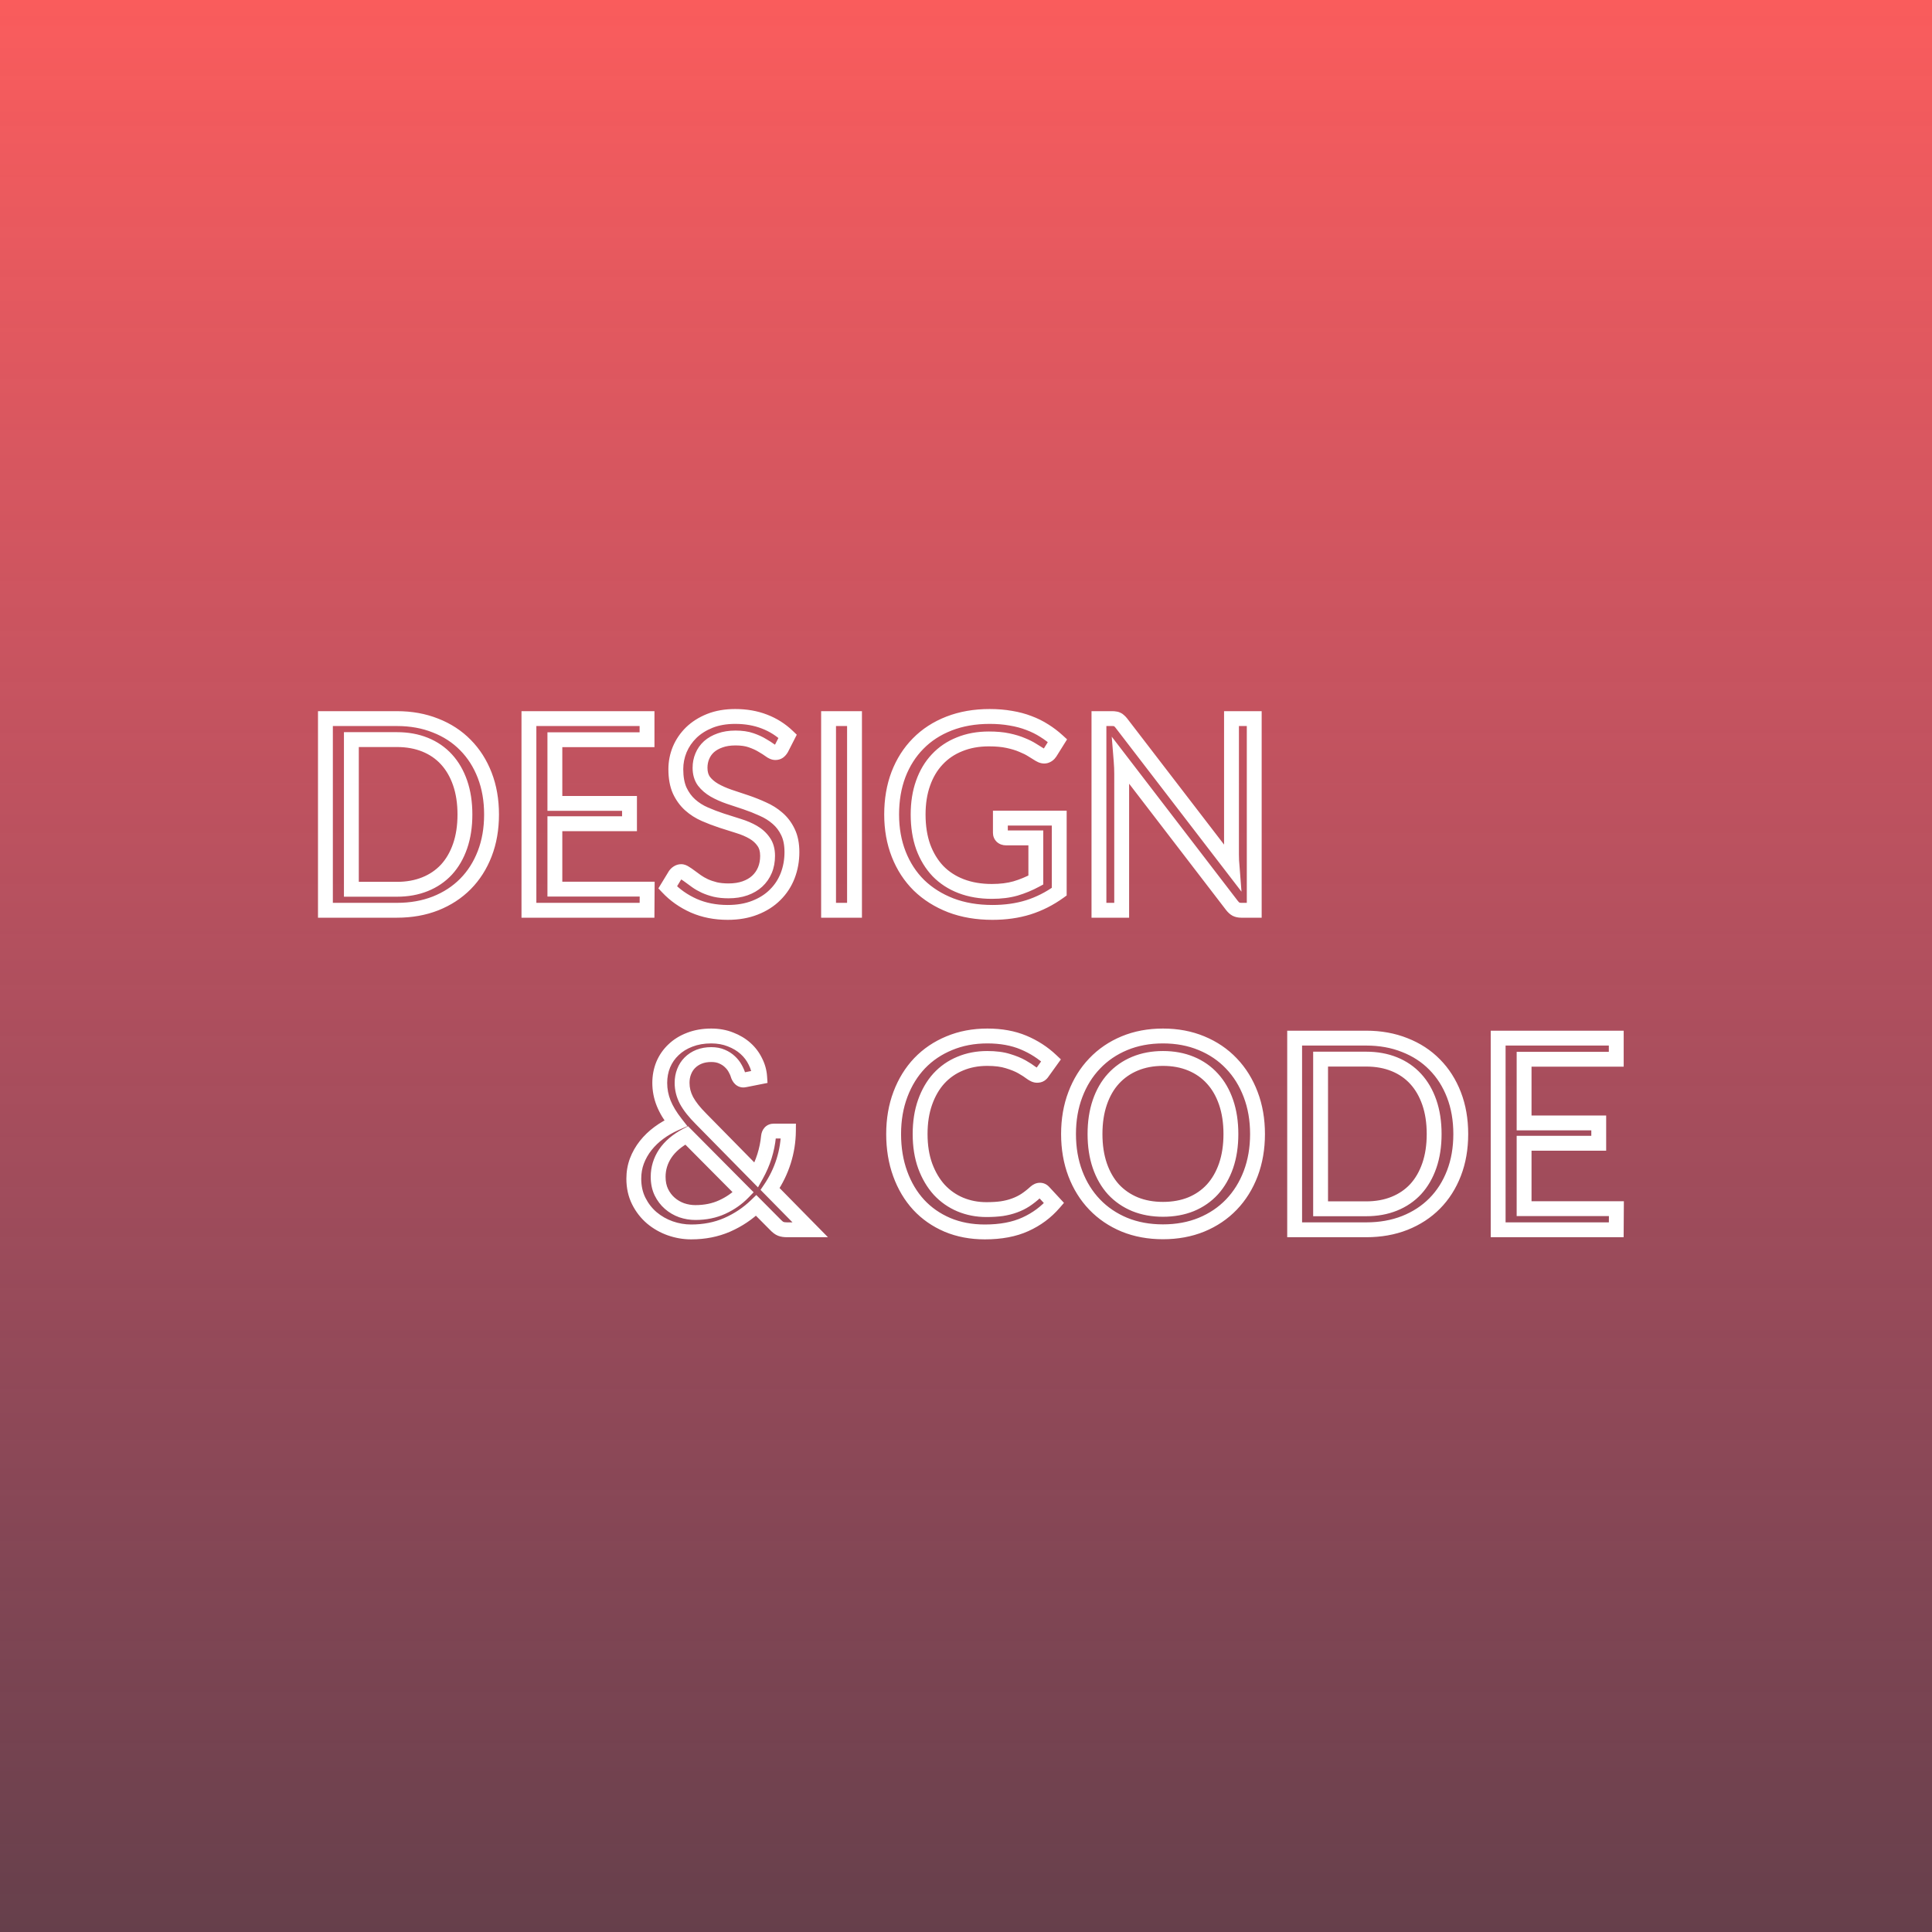 <svg width="520" height="520" viewBox="0 0 520 520" fill="none" xmlns="http://www.w3.org/2000/svg">
<rect x="0" y="0" width="520" height="520" fill="#333333" stroke="none"/>
<rect width="520" height="520" fill="url(#paint0_linear)"/>
<path d="M125.28 237.908L123.858 236.501L123.858 236.501L125.28 237.908ZM117.216 243.164L117.946 245.026L117.954 245.023L117.216 243.164ZM87.588 245H85.588V247H87.588V245ZM87.588 193.412V191.412H85.588V193.412H87.588ZM117.216 195.284L116.473 197.141L116.482 197.144L116.49 197.148L117.216 195.284ZM125.28 200.54L123.851 201.939L123.858 201.947L125.28 200.54ZM130.464 208.676L132.33 207.955L132.33 207.955L130.464 208.676ZM114.408 200.432L113.658 202.286L113.658 202.286L114.408 200.432ZM94.572 199.064V197.064H92.572V199.064H94.572ZM94.572 239.348H92.572V241.348H94.572V239.348ZM114.408 237.98L113.658 236.126L113.658 236.126L114.408 237.98ZM120.168 234.056L121.633 235.418L121.642 235.407L120.168 234.056ZM123.84 227.72L125.73 228.374L125.73 228.374L123.84 227.72ZM130.3 219.224C130.3 222.875 129.722 226.143 128.598 229.051L132.33 230.493C133.654 227.065 134.3 223.301 134.3 219.224H130.3ZM128.598 229.051C127.467 231.981 125.883 234.454 123.858 236.501L126.702 239.315C129.141 236.85 131.013 233.899 132.33 230.493L128.598 229.051ZM123.858 236.501C121.833 238.548 119.383 240.152 116.478 241.305L117.954 245.023C121.337 243.68 124.263 241.78 126.702 239.315L123.858 236.501ZM116.486 241.302C113.627 242.424 110.423 243 106.848 243V247C110.857 247 114.565 246.352 117.946 245.026L116.486 241.302ZM106.848 243H87.588V247H106.848V243ZM89.588 245V193.412H85.588V245H89.588ZM87.588 195.412H106.848V191.412H87.588V195.412ZM106.848 195.412C110.418 195.412 113.618 195.999 116.473 197.141L117.959 193.427C114.574 192.073 110.862 191.412 106.848 191.412V195.412ZM116.49 197.148C119.385 198.275 121.829 199.874 123.851 201.939L126.709 199.141C124.267 196.646 121.335 194.741 117.942 193.42L116.49 197.148ZM123.858 201.947C125.883 203.994 127.467 206.467 128.598 209.397L132.33 207.955C131.013 204.549 129.141 201.598 126.702 199.133L123.858 201.947ZM128.598 209.397C129.722 212.305 130.3 215.573 130.3 219.224H134.3C134.3 215.147 133.654 211.383 132.33 207.955L128.598 209.397ZM127.136 219.224C127.136 215.876 126.68 212.817 125.73 210.074L121.95 211.382C122.728 213.631 123.136 216.236 123.136 219.224H127.136ZM125.73 210.074C124.788 207.352 123.433 204.994 121.642 203.041L118.694 205.743C120.071 207.246 121.164 209.112 121.95 211.382L125.73 210.074ZM121.642 203.041C119.849 201.085 117.679 199.597 115.158 198.578L113.658 202.286C115.649 203.091 117.319 204.243 118.694 205.743L121.642 203.041ZM115.158 198.578C112.632 197.557 109.852 197.064 106.848 197.064V201.064C109.412 201.064 111.672 201.483 113.658 202.286L115.158 198.578ZM106.848 197.064H94.572V201.064H106.848V197.064ZM92.572 199.064V239.348H96.572V199.064H92.572ZM94.572 241.348H106.848V237.348H94.572V241.348ZM106.848 241.348C109.852 241.348 112.632 240.855 115.158 239.834L113.658 236.126C111.672 236.929 109.412 237.348 106.848 237.348V241.348ZM115.158 239.834C117.672 238.818 119.84 237.346 121.633 235.418L118.703 232.694C117.328 234.174 115.656 235.318 113.658 236.126L115.158 239.834ZM121.642 235.407C123.433 233.454 124.788 231.096 125.73 228.374L121.95 227.066C121.164 229.336 120.071 231.202 118.694 232.705L121.642 235.407ZM125.73 228.374C126.68 225.631 127.136 222.572 127.136 219.224H123.136C123.136 222.212 122.728 224.817 121.95 227.066L125.73 228.374ZM174.185 239.312L176.185 239.325L176.198 237.312H174.185V239.312ZM174.149 245V247H176.137L176.149 245.013L174.149 245ZM142.361 245H140.361V247H142.361V245ZM142.361 193.412V191.412H140.361V193.412H142.361ZM174.149 193.412H176.149V191.412H174.149V193.412ZM174.149 199.1V201.1H176.149V199.1H174.149ZM149.345 199.1V197.1H147.345V199.1H149.345ZM149.345 216.236H147.345V218.236H149.345V216.236ZM169.433 216.236H171.433V214.236H169.433V216.236ZM169.433 221.708V223.708H171.433V221.708H169.433ZM149.345 221.708V219.708H147.345V221.708H149.345ZM149.345 239.312H147.345V241.312H149.345V239.312ZM172.185 239.299L172.149 244.987L176.149 245.013L176.185 239.325L172.185 239.299ZM174.149 243H142.361V247H174.149V243ZM144.361 245V193.412H140.361V245H144.361ZM142.361 195.412H174.149V191.412H142.361V195.412ZM172.149 193.412V199.1H176.149V193.412H172.149ZM174.149 197.1H149.345V201.1H174.149V197.1ZM147.345 199.1V216.236H151.345V199.1H147.345ZM149.345 218.236H169.433V214.236H149.345V218.236ZM167.433 216.236V221.708H171.433V216.236H167.433ZM169.433 219.708H149.345V223.708H169.433V219.708ZM147.345 221.708V239.312H151.345V221.708H147.345ZM149.345 241.312H174.185V237.312H149.345V241.312ZM210.304 201.476L212.019 202.505L212.054 202.447L212.085 202.386L210.304 201.476ZM209.584 202.304L210.731 203.942L210.746 203.932L210.76 203.921L209.584 202.304ZM207.244 201.944L208.433 200.336L208.433 200.336L207.244 201.944ZM205.156 200.612L204.105 202.314L204.134 202.332L204.164 202.348L205.156 200.612ZM202.168 199.244L201.5 201.129L201.513 201.134L202.168 199.244ZM193.816 199.28L194.472 201.17L194.483 201.166L194.494 201.162L193.816 199.28ZM190.828 200.972L189.505 199.472L189.494 199.482L189.483 199.492L190.828 200.972ZM189.028 203.528L190.869 204.31L190.872 204.302L190.876 204.294L189.028 203.528ZM189.46 210.26L187.841 211.434L187.858 211.457L187.875 211.479L189.46 210.26ZM192.268 212.672L191.26 214.4L191.268 214.404L191.276 214.408L192.268 212.672ZM196.228 214.436L195.577 216.327L195.596 216.333L195.614 216.339L196.228 214.436ZM200.764 215.948L200.114 217.839L200.123 217.842L200.764 215.948ZM205.3 217.748L204.466 219.566L204.484 219.574L204.502 219.582L205.3 217.748ZM209.26 220.232L207.943 221.737L207.951 221.744L207.959 221.751L209.26 220.232ZM212.068 223.94L210.262 224.799L210.268 224.811L210.273 224.823L212.068 223.94ZM211.996 235.712L213.859 236.439L213.862 236.431L211.996 235.712ZM208.612 240.86L207.209 239.434L207.204 239.44L207.198 239.446L208.612 240.86ZM203.176 244.316L202.451 242.452L202.444 242.455L203.176 244.316ZM186.724 243.776L185.907 245.602L185.914 245.605L185.921 245.608L186.724 243.776ZM179.704 238.844L177.996 237.804L177.203 239.106L178.248 240.215L179.704 238.844ZM181.72 235.532L180.103 234.356L180.054 234.422L180.012 234.492L181.72 235.532ZM182.404 234.884L183.478 236.571L183.496 236.56L183.514 236.548L182.404 234.884ZM184.384 234.992L183.251 236.64L183.309 236.68L183.37 236.716L184.384 234.992ZM185.752 235.928L184.54 237.519L184.54 237.519L185.752 235.928ZM187.48 237.188L186.329 238.824L186.329 238.824L187.48 237.188ZM189.676 238.448L188.825 240.258L188.835 240.262L188.845 240.267L189.676 238.448ZM192.52 239.42L192.035 241.36L192.056 241.366L192.077 241.37L192.52 239.42ZM200.512 239.096L201.176 240.983L201.176 240.983L200.512 239.096ZM203.788 237.188L205.141 238.661L205.143 238.659L203.788 237.188ZM205.516 226.532L203.87 227.668L203.886 227.691L203.902 227.713L205.516 226.532ZM198.784 222.32L198.17 224.223L198.184 224.228L198.198 224.232L198.784 222.32ZM194.248 220.88L193.625 222.78L193.638 222.785L193.652 222.789L194.248 220.88ZM185.752 216.632L187.087 215.142L187.087 215.142L185.752 216.632ZM182.944 212.78L181.118 213.595L181.125 213.612L181.133 213.629L182.944 212.78ZM182.944 201.728L181.102 200.95L181.097 200.961L181.093 200.972L182.944 201.728ZM186.04 197.192L184.651 195.753L184.645 195.759L184.639 195.765L186.04 197.192ZM191.044 194.024L190.305 192.165L190.297 192.169L191.044 194.024ZM205.732 194.204L205.009 196.069L205.015 196.071L205.732 194.204ZM211.996 198.164L213.777 199.074L214.453 197.75L213.381 196.721L211.996 198.164ZM208.589 200.447C208.473 200.64 208.402 200.691 208.408 200.687L210.76 203.921C211.294 203.533 211.703 203.032 212.019 202.505L208.589 200.447ZM208.437 200.666C208.514 200.612 208.586 200.582 208.64 200.567C208.69 200.553 208.709 200.556 208.684 200.556V204.556C209.359 204.556 210.085 204.395 210.731 203.942L208.437 200.666ZM208.684 200.556C208.813 200.556 208.859 200.587 208.8 200.562C208.742 200.537 208.62 200.474 208.433 200.336L206.055 203.552C206.739 204.058 207.643 204.556 208.684 204.556V200.556ZM208.433 200.336C207.798 199.867 207.031 199.38 206.148 198.876L204.164 202.348C204.961 202.804 205.586 203.205 206.055 203.552L208.433 200.336ZM206.207 198.91C205.236 198.311 204.099 197.797 202.824 197.354L201.513 201.134C202.589 201.507 203.444 201.905 204.105 202.314L206.207 198.91ZM202.836 197.359C201.408 196.853 199.764 196.632 197.956 196.632V200.632C199.46 200.632 200.624 200.819 201.5 201.129L202.836 197.359ZM197.956 196.632C196.215 196.632 194.598 196.873 193.139 197.398L194.494 201.162C195.434 200.823 196.577 200.632 197.956 200.632V196.632ZM193.161 197.39C191.774 197.872 190.542 198.557 189.505 199.472L192.151 202.472C192.746 201.947 193.506 201.504 194.472 201.17L193.161 197.39ZM189.483 199.492C188.474 200.409 187.702 201.505 187.181 202.762L190.876 204.294C191.17 203.583 191.598 202.975 192.173 202.452L189.483 199.492ZM187.187 202.746C186.666 203.973 186.416 205.285 186.416 206.66H190.416C190.416 205.779 190.574 205.003 190.869 204.31L187.187 202.746ZM186.416 206.66C186.416 208.429 186.848 210.065 187.841 211.434L191.079 209.086C190.68 208.535 190.416 207.771 190.416 206.66H186.416ZM187.875 211.479C188.772 212.645 189.914 213.614 191.26 214.4L193.276 210.944C192.319 210.386 191.588 209.747 191.045 209.041L187.875 211.479ZM191.276 214.408C192.575 215.151 194.011 215.788 195.577 216.327L196.879 212.545C195.517 212.076 194.314 211.537 193.26 210.936L191.276 214.408ZM195.614 216.339C197.09 216.815 198.59 217.315 200.114 217.839L201.414 214.057C199.867 213.525 198.343 213.017 196.842 212.533L195.614 216.339ZM200.123 217.842C201.619 218.349 203.066 218.923 204.466 219.566L206.134 215.93C204.606 215.229 203.03 214.603 201.405 214.054L200.123 217.842ZM204.502 219.582C205.812 220.152 206.955 220.873 207.943 221.737L210.577 218.727C209.261 217.575 207.764 216.64 206.099 215.914L204.502 219.582ZM207.959 221.751C208.912 222.568 209.68 223.576 210.262 224.799L213.874 223.081C213.064 221.376 211.96 219.912 210.562 218.713L207.959 221.751ZM210.273 224.823C210.823 225.941 211.148 227.419 211.148 229.34H215.148C215.148 226.989 214.753 224.867 213.863 223.057L210.273 224.823ZM211.148 229.34C211.148 231.364 210.805 233.243 210.13 234.993L213.862 236.431C214.724 234.197 215.148 231.828 215.148 229.34H211.148ZM210.133 234.985C209.466 236.693 208.494 238.171 207.209 239.434L210.015 242.286C211.706 240.621 212.99 238.667 213.859 236.439L210.133 234.985ZM207.198 239.446C205.952 240.692 204.384 241.7 202.451 242.452L203.901 246.18C206.289 245.252 208.344 243.956 210.026 242.274L207.198 239.446ZM202.444 242.455C200.581 243.187 198.401 243.576 195.868 243.576V247.576C198.808 247.576 201.499 247.125 203.908 246.177L202.444 242.455ZM195.868 243.576C192.75 243.576 189.98 243.02 187.527 241.944L185.921 245.608C188.94 246.932 192.266 247.576 195.868 247.576V243.576ZM187.541 241.95C185.032 240.828 182.913 239.334 181.16 237.473L178.248 240.215C180.383 242.482 182.944 244.276 185.907 245.602L187.541 241.95ZM181.413 239.884L183.429 236.572L180.012 234.492L177.996 237.804L181.413 239.884ZM183.338 236.708C183.388 236.638 183.435 236.599 183.478 236.571L181.33 233.197C180.846 233.505 180.436 233.898 180.103 234.356L183.338 236.708ZM183.514 236.548C183.506 236.553 183.482 236.567 183.442 236.58C183.402 236.592 183.366 236.596 183.34 236.596V232.596C182.597 232.596 181.901 232.816 181.295 233.22L183.514 236.548ZM183.34 236.596C183.212 236.596 183.136 236.569 183.126 236.565C183.121 236.563 183.129 236.566 183.151 236.578C183.173 236.59 183.207 236.61 183.251 236.64L185.517 233.344C184.955 232.957 184.211 232.596 183.34 232.596V236.596ZM183.37 236.716C183.691 236.905 184.08 237.168 184.54 237.519L186.964 234.337C186.417 233.92 185.893 233.559 185.398 233.268L183.37 236.716ZM184.54 237.519C185.068 237.921 185.665 238.356 186.329 238.824L188.631 235.552C187.999 235.108 187.444 234.703 186.964 234.337L184.54 237.519ZM186.329 238.824C187.084 239.355 187.918 239.831 188.825 240.258L190.528 236.638C189.802 236.297 189.173 235.933 188.631 235.552L186.329 238.824ZM188.845 240.267C189.814 240.71 190.881 241.072 192.035 241.36L193.005 237.48C192.048 237.24 191.218 236.954 190.508 236.629L188.845 240.267ZM192.077 241.37C193.306 241.65 194.646 241.78 196.084 241.78V237.78C194.882 237.78 193.846 237.67 192.963 237.47L192.077 241.37ZM196.084 241.78C197.921 241.78 199.628 241.527 201.176 240.983L199.848 237.209C198.804 237.577 197.559 237.78 196.084 237.78V241.78ZM201.176 240.983C202.692 240.449 204.028 239.684 205.141 238.661L202.435 235.715C201.772 236.324 200.924 236.831 199.848 237.209L201.176 240.983ZM205.143 238.659C206.269 237.622 207.132 236.386 207.722 234.969L204.03 233.431C203.66 234.318 203.131 235.074 202.433 235.717L205.143 238.659ZM207.722 234.969C208.317 233.543 208.596 231.993 208.596 230.348H204.596C204.596 231.535 204.396 232.553 204.03 233.431L207.722 234.969ZM208.596 230.348C208.596 228.483 208.163 226.763 207.13 225.351L203.902 227.713C204.309 228.269 204.596 229.093 204.596 230.348H208.596ZM207.162 225.396C206.285 224.125 205.135 223.091 203.752 222.284L201.736 225.74C202.658 226.277 203.355 226.923 203.87 227.668L207.162 225.396ZM203.752 222.284C202.447 221.523 200.982 220.902 199.37 220.408L198.198 224.232C199.563 224.65 200.737 225.157 201.736 225.74L203.752 222.284ZM199.398 220.417C197.904 219.935 196.386 219.453 194.845 218.971L193.652 222.789C195.182 223.267 196.688 223.745 198.17 224.223L199.398 220.417ZM194.872 218.98C193.395 218.495 191.942 217.941 190.511 217.318L188.914 220.986C190.459 221.659 192.029 222.257 193.625 222.78L194.872 218.98ZM190.511 217.318C189.209 216.751 188.072 216.025 187.087 215.142L184.418 218.122C185.736 219.303 187.239 220.257 188.914 220.986L190.511 217.318ZM187.087 215.142C186.154 214.306 185.372 213.247 184.755 211.931L181.133 213.629C181.956 215.385 183.047 216.894 184.418 218.122L187.087 215.142ZM184.771 211.965C184.22 210.732 183.9 209.108 183.9 207.02H179.9C179.9 209.492 180.276 211.708 181.118 213.595L184.771 211.965ZM183.9 207.02C183.9 205.458 184.197 203.95 184.796 202.484L181.093 200.972C180.299 202.914 179.9 204.934 179.9 207.02H183.9ZM184.786 202.506C185.402 201.05 186.282 199.757 187.442 198.619L184.639 195.765C183.11 197.267 181.926 198.998 181.102 200.95L184.786 202.506ZM187.429 198.631C188.591 197.51 190.034 196.586 191.791 195.879L190.297 192.169C188.118 193.046 186.225 194.234 184.651 195.753L187.429 198.631ZM191.783 195.882C193.498 195.2 195.52 194.836 197.884 194.836V190.836C195.112 190.836 192.574 191.263 190.305 192.166L191.783 195.882ZM197.884 194.836C200.551 194.836 202.918 195.258 205.009 196.069L206.455 192.339C203.842 191.326 200.977 190.836 197.884 190.836V194.836ZM205.015 196.071C207.148 196.89 209.007 198.067 210.611 199.607L213.381 196.721C211.385 194.805 209.069 193.342 206.449 192.337L205.015 196.071ZM210.215 197.254L208.523 200.566L212.085 202.386L213.777 199.074L210.215 197.254ZM229.994 245V247H231.994V245H229.994ZM223.01 245H221.01V247H223.01V245ZM223.01 193.412V191.412H221.01V193.412H223.01ZM229.994 193.412H231.994V191.412H229.994V193.412ZM229.994 243H223.01V247H229.994V243ZM225.01 245V193.412H221.01V245H225.01ZM223.01 195.412H229.994V191.412H223.01V195.412ZM227.994 193.412V245H231.994V193.412H227.994ZM285.094 220.196H287.094V218.196H285.094V220.196ZM285.094 239.996L286.265 241.617L287.094 241.019V239.996H285.094ZM276.778 244.208L277.372 246.118L277.382 246.114L276.778 244.208ZM255.898 243.668L255.173 245.532L255.185 245.537L255.898 243.668ZM247.33 238.268L245.923 239.689L245.93 239.697L245.937 239.704L247.33 238.268ZM241.894 229.916L243.755 229.185L243.755 229.185L241.894 229.916ZM241.822 208.46L239.955 207.741L239.951 207.753L241.822 208.46ZM247.114 200.144L248.535 201.551L248.542 201.543L247.114 200.144ZM255.43 194.744L256.156 196.607L256.156 196.607L255.43 194.744ZM272.062 193.304L271.711 195.273L271.724 195.275L271.737 195.278L272.062 193.304ZM276.922 194.6L276.2 196.465L276.213 196.47L276.226 196.475L276.922 194.6ZM281.062 196.652L279.982 198.335L279.993 198.343L280.004 198.35L281.062 196.652ZM284.626 199.352L286.322 200.412L287.205 198.999L285.974 197.875L284.626 199.352ZM282.646 202.52L284.322 203.61L284.332 203.595L284.342 203.58L282.646 202.52ZM281.422 203.456L281.907 205.396L281.939 205.388L281.971 205.379L281.422 203.456ZM279.802 203.096L280.831 201.381L280.82 201.375L280.809 201.368L279.802 203.096ZM277.822 201.872L278.906 200.191L278.906 200.191L277.822 201.872ZM275.086 200.504L274.293 202.34L274.318 202.351L274.343 202.361L275.086 200.504ZM271.306 199.352L270.882 201.307L270.889 201.308L271.306 199.352ZM258.274 200.324L259.013 202.182L259.021 202.179L259.029 202.176L258.274 200.324ZM252.262 204.392L253.715 205.766L253.724 205.756L252.262 204.392ZM248.446 210.8L250.33 211.47L250.332 211.465L248.446 210.8ZM248.482 227.936L246.597 228.605L246.601 228.616L246.605 228.627L248.482 227.936ZM252.442 234.452L250.989 235.827L250.999 235.837L251.008 235.847L252.442 234.452ZM273.322 239.132L273.871 241.055L273.879 241.053L273.887 241.05L273.322 239.132ZM278.794 236.864L279.745 238.623L280.794 238.056V236.864H278.794ZM278.794 225.524H280.794V223.524H278.794V225.524ZM269.65 225.128L268.235 226.542L268.266 226.573L268.298 226.602L269.65 225.128ZM269.254 220.196V218.196H267.254V220.196H269.254ZM283.094 220.196V239.996H287.094V220.196H283.094ZM283.923 238.375C281.497 240.126 278.916 241.432 276.173 242.302L277.382 246.114C280.543 245.112 283.506 243.61 286.265 241.617L283.923 238.375ZM276.183 242.298C273.473 243.143 270.46 243.576 267.13 243.576V247.576C270.807 247.576 274.227 247.097 277.372 246.118L276.183 242.298ZM267.13 243.576C263.182 243.576 259.685 242.972 256.61 241.799L255.185 245.537C258.782 246.908 262.773 247.576 267.13 247.576V243.576ZM256.622 241.804C253.514 240.597 250.891 238.935 248.722 236.832L245.937 239.704C248.52 242.209 251.609 244.147 255.173 245.532L256.622 241.804ZM248.737 236.847C246.593 234.725 244.931 232.179 243.755 229.185L240.032 230.647C241.4 234.133 243.362 237.155 245.923 239.689L248.737 236.847ZM243.755 229.185C242.585 226.204 241.986 222.891 241.986 219.224H237.986C237.986 223.333 238.658 227.148 240.032 230.647L243.755 229.185ZM241.986 219.224C241.986 215.497 242.565 212.152 243.693 209.167L239.951 207.753C238.63 211.248 237.986 215.079 237.986 219.224H241.986ZM243.688 209.179C244.844 206.178 246.463 203.645 248.535 201.551L245.692 198.737C243.204 201.251 241.295 204.262 239.955 207.741L243.688 209.179ZM248.542 201.543C250.609 199.433 253.136 197.784 256.156 196.607L254.703 192.881C251.195 194.248 248.178 196.199 245.685 198.745L248.542 201.543ZM256.156 196.607C259.156 195.438 262.553 194.836 266.374 194.836V190.836C262.13 190.836 258.231 191.506 254.703 192.881L256.156 196.607ZM266.374 194.836C268.313 194.836 270.09 194.984 271.711 195.273L272.412 191.335C270.529 191 268.514 190.836 266.374 190.836V194.836ZM271.737 195.278C273.368 195.546 274.853 195.944 276.2 196.465L277.644 192.735C276.014 192.104 274.259 191.638 272.386 191.33L271.737 195.278ZM276.226 196.475C277.586 196.98 278.836 197.601 279.982 198.335L282.141 194.969C280.743 194.071 279.233 193.324 277.617 192.725L276.226 196.475ZM280.004 198.35C281.173 199.077 282.263 199.904 283.277 200.829L285.974 197.875C284.78 196.784 283.494 195.811 282.119 194.954L280.004 198.35ZM282.93 198.292L280.95 201.46L284.342 203.58L286.322 200.412L282.93 198.292ZM280.969 201.43C280.923 201.5 280.894 201.523 280.891 201.525C280.888 201.527 280.887 201.528 280.887 201.528C280.887 201.528 280.883 201.53 280.872 201.533L281.971 205.379C282.983 205.09 283.774 204.454 284.322 203.61L280.969 201.43ZM280.936 201.516C280.98 201.505 281.019 201.501 281.05 201.501C281.08 201.501 281.095 201.505 281.09 201.504C281.077 201.501 280.993 201.478 280.831 201.381L278.773 204.811C279.637 205.33 280.731 205.69 281.907 205.396L280.936 201.516ZM280.809 201.368C280.266 201.051 279.632 200.66 278.906 200.191L276.737 203.553C277.499 204.044 278.185 204.469 278.794 204.824L280.809 201.368ZM278.906 200.191C278.026 199.624 276.993 199.113 275.828 198.647L274.343 202.361C275.338 202.759 276.129 203.16 276.737 203.553L278.906 200.191ZM275.878 198.668C274.672 198.147 273.279 197.728 271.722 197.396L270.889 201.308C272.26 201.6 273.388 201.949 274.293 202.34L275.878 198.668ZM271.729 197.397C270.111 197.047 268.246 196.884 266.158 196.884V200.884C268.053 200.884 269.62 201.033 270.882 201.307L271.729 197.397ZM266.158 196.884C263.031 196.884 260.142 197.401 257.518 198.472L259.029 202.176C261.11 201.327 263.476 200.884 266.158 200.884V196.884ZM257.534 198.466C254.919 199.506 252.665 201.027 250.799 203.028L253.724 205.756C255.17 204.205 256.924 203.014 259.013 202.182L257.534 198.466ZM250.808 203.018C248.94 204.995 247.53 207.38 246.559 210.135L250.332 211.465C251.137 209.18 252.271 207.293 253.715 205.766L250.808 203.018ZM246.561 210.13C245.584 212.875 245.114 215.915 245.114 219.224H249.114C249.114 216.293 249.531 213.717 250.33 211.47L246.561 210.13ZM245.114 219.224C245.114 222.65 245.596 225.786 246.597 228.605L250.366 227.267C249.543 224.95 249.114 222.278 249.114 219.224H245.114ZM246.605 228.627C247.625 231.401 249.082 233.812 250.989 235.827L253.894 233.077C252.393 231.492 251.21 229.559 250.359 227.245L246.605 228.627ZM251.008 235.847C252.95 237.843 255.288 239.354 257.991 240.388L259.42 236.652C257.227 235.814 255.389 234.613 253.875 233.057L251.008 235.847ZM257.991 240.388C260.701 241.424 263.697 241.924 266.95 241.924V237.924C264.107 237.924 261.606 237.488 259.42 236.652L257.991 240.388ZM266.95 241.924C269.491 241.924 271.806 241.645 273.871 241.055L272.772 237.209C271.141 237.675 269.208 237.924 266.95 237.924V241.924ZM273.887 241.05C275.897 240.458 277.85 239.647 279.745 238.623L277.843 235.105C276.185 236.001 274.49 236.702 272.756 237.214L273.887 241.05ZM280.794 236.864V225.524H276.794V236.864H280.794ZM278.794 223.524H270.766V227.524H278.794V223.524ZM270.766 223.524C270.731 223.524 270.754 223.519 270.813 223.54C270.877 223.563 270.945 223.603 271.001 223.654L268.298 226.602C269.016 227.26 269.898 227.524 270.766 227.524V223.524ZM271.064 223.714C271.107 223.757 271.164 223.831 271.205 223.932C271.245 224.032 271.254 224.115 271.254 224.156H267.254C267.254 225.054 267.584 225.891 268.235 226.542L271.064 223.714ZM271.254 224.156V220.196H267.254V224.156H271.254ZM269.254 222.196H285.094V218.196H269.254V222.196ZM337.579 193.412H339.579V191.412H337.579V193.412ZM337.579 245V247H339.579V245H337.579ZM332.683 244.712L331.742 246.477L331.765 246.489L331.789 246.501L332.683 244.712ZM331.603 243.74L330.017 244.958L330.025 244.969L330.034 244.979L331.603 243.74ZM301.759 204.86L303.346 203.642L299.226 198.275L299.766 205.019L301.759 204.86ZM301.867 206.624L303.866 206.541L303.866 206.541L301.867 206.624ZM301.903 245V247H303.903V245H301.903ZM295.783 245H293.783V247H295.783V245ZM295.783 193.412V191.412H293.783V193.412H295.783ZM300.175 193.484L299.741 195.436L299.847 195.46L299.954 195.472L300.175 193.484ZM300.751 193.664L299.759 195.4L299.858 195.457L299.963 195.502L300.751 193.664ZM301.255 194.024L299.841 195.438L299.895 195.493L299.954 195.543L301.255 194.024ZM301.795 194.6L303.381 193.381L303.369 193.366L303.357 193.351L301.795 194.6ZM331.639 233.444L330.053 234.662L334.149 239.993L333.633 233.291L331.639 233.444ZM331.495 231.644L329.497 231.724L329.499 231.767L329.502 231.81L331.495 231.644ZM331.459 193.412V191.412H329.459V193.412H331.459ZM335.579 193.412V245H339.579V193.412H335.579ZM337.579 243H334.087V247H337.579V243ZM334.087 243C333.76 243 333.616 242.942 333.578 242.923L331.789 246.501C332.518 246.866 333.311 247 334.087 247V243ZM333.624 242.947C333.588 242.928 333.429 242.825 333.173 242.501L330.034 244.979C330.497 245.567 331.058 246.112 331.742 246.477L333.624 242.947ZM333.19 242.522L303.346 203.642L300.173 206.078L330.017 244.958L333.19 242.522ZM299.766 205.019C299.812 205.595 299.846 206.158 299.869 206.707L303.866 206.541C303.84 205.938 303.803 205.325 303.753 204.701L299.766 205.019ZM299.869 206.707C299.892 207.259 299.903 207.771 299.903 208.244H303.903C303.903 207.709 303.891 207.141 303.866 206.541L299.869 206.707ZM299.903 208.244V245H303.903V208.244H299.903ZM301.903 243H295.783V247H301.903V243ZM297.783 245V193.412H293.783V245H297.783ZM295.783 195.412H299.383V191.412H295.783V195.412ZM299.383 195.412C299.604 195.412 299.713 195.43 299.741 195.436L300.609 191.532C300.206 191.442 299.787 191.412 299.383 191.412V195.412ZM299.954 195.472C299.932 195.469 299.856 195.456 299.759 195.4L301.744 191.928C301.311 191.68 300.85 191.547 300.396 191.496L299.954 195.472ZM299.963 195.502C299.9 195.475 299.859 195.448 299.841 195.435C299.823 195.423 299.824 195.421 299.841 195.438L302.67 192.61C302.373 192.313 302 192.023 301.539 191.826L299.963 195.502ZM299.954 195.543C299.998 195.581 300.092 195.672 300.234 195.849L303.357 193.351C303.115 193.048 302.848 192.755 302.557 192.505L299.954 195.543ZM300.209 195.818L330.053 234.662L333.225 232.226L303.381 193.381L300.209 195.818ZM333.633 233.291C333.585 232.663 333.537 232.058 333.488 231.478L329.502 231.81C329.55 232.382 329.598 232.977 329.645 233.597L333.633 233.291ZM333.494 231.564C333.471 230.987 333.459 230.45 333.459 229.952H329.459C329.459 230.51 329.472 231.101 329.497 231.724L333.494 231.564ZM333.459 229.952V193.412H329.459V229.952H333.459ZM331.459 195.412H337.579V191.412H331.459V195.412Z" fill="white"/>
<path d="M184.81 305.584L186.229 304.175L185.185 303.124L183.876 303.816L184.81 305.584ZM179.05 310.48L177.392 309.361L177.387 309.368L177.383 309.375L179.05 310.48ZM178.006 320.884L176.203 321.749L176.206 321.757L176.21 321.764L178.006 320.884ZM180.274 323.872L181.588 322.364L181.588 322.364L180.274 323.872ZM183.478 325.744L182.8 327.626L182.817 327.632L182.834 327.638L183.478 325.744ZM194.386 324.88L193.557 323.06L193.549 323.063L194.386 324.88ZM200.038 320.92L201.473 322.313L202.841 320.904L201.457 319.511L200.038 320.92ZM218.074 331V333H222.846L219.5 329.598L218.074 331ZM208.75 329.704L210.197 328.323L210.183 328.309L210.169 328.295L208.75 329.704ZM203.53 324.448L204.949 323.039L203.557 321.638L202.139 323.011L203.53 324.448ZM195.718 329.668L196.515 331.502L196.522 331.499L195.718 329.668ZM180.382 330.604L179.712 332.489L179.72 332.491L180.382 330.604ZM175.45 327.796L174.152 329.318L174.16 329.324L174.167 329.33L175.45 327.796ZM171.922 323.26L170.133 324.154L170.133 324.154L171.922 323.26ZM171.418 312.496L169.549 311.784L169.546 311.792L169.543 311.8L171.418 312.496ZM173.794 308.32L172.226 307.078L172.226 307.078L173.794 308.32ZM177.358 304.9L178.544 306.51L178.544 306.51L177.358 304.9ZM181.858 302.308L182.665 304.138L185.017 303.1L183.433 301.076L181.858 302.308ZM178.618 296.908L176.759 297.646L176.763 297.655L178.618 296.908ZM178.51 286.54L176.667 285.763L176.662 285.775L176.657 285.787L178.51 286.54ZM181.282 282.544L182.652 284.001L182.659 283.994L182.667 283.987L181.282 282.544ZM185.638 279.844L186.349 281.713L186.356 281.711L186.363 281.708L185.638 279.844ZM196.618 279.772L195.875 281.629L195.887 281.634L195.9 281.639L196.618 279.772ZM203.314 285.712L201.512 286.581L201.522 286.6L201.532 286.619L203.314 285.712ZM204.466 289.852L204.855 291.814L206.578 291.472L206.461 289.719L204.466 289.852ZM200.47 290.644L200.081 288.682L200.04 288.69L199.999 288.7L200.47 290.644ZM198.706 289.528L196.775 290.048L196.808 290.17L196.856 290.287L198.706 289.528ZM197.878 287.584L196.115 288.528L196.128 288.553L196.141 288.576L197.878 287.584ZM196.438 285.748L195.054 287.192L195.069 287.206L195.084 287.22L196.438 285.748ZM194.314 284.38L193.507 286.21L193.516 286.214L193.526 286.218L194.314 284.38ZM188.158 284.416L187.431 282.553L187.423 282.556L187.415 282.559L188.158 284.416ZM185.674 286.036L187.088 287.45L187.088 287.45L185.674 286.036ZM184.126 288.448L185.986 289.182L185.989 289.174L185.993 289.166L184.126 288.448ZM184.774 296.188L182.996 297.104L183.007 297.125L183.018 297.146L184.774 296.188ZM188.734 301.192L190.16 299.79L190.154 299.784L190.148 299.778L188.734 301.192ZM203.566 316.276L202.14 317.678L204.01 319.581L205.312 317.252L203.566 316.276ZM205.762 311.2L207.669 311.801L207.672 311.794L205.762 311.2ZM206.842 305.908L204.853 305.699L204.852 305.708L204.851 305.717L206.842 305.908ZM207.274 304.828L205.794 303.483L205.794 303.483L207.274 304.828ZM212.206 304.432L214.206 304.449L214.223 302.432H212.206V304.432ZM210.91 312.568L212.816 313.174L212.817 313.169L210.91 312.568ZM207.274 320.02L205.62 318.895L204.697 320.252L205.848 321.422L207.274 320.02ZM183.876 303.816C181.11 305.277 178.912 307.11 177.392 309.361L180.708 311.599C181.78 310.01 183.422 308.579 185.744 307.352L183.876 303.816ZM177.383 309.375C175.898 311.616 175.142 314.086 175.142 316.744H179.142C179.142 314.89 179.657 313.184 180.717 311.585L177.383 309.375ZM175.142 316.744C175.142 318.552 175.477 320.237 176.203 321.749L179.809 320.019C179.383 319.131 179.142 318.056 179.142 316.744H175.142ZM176.21 321.764C176.896 323.166 177.812 324.379 178.96 325.38L181.588 322.364C180.864 321.733 180.267 320.954 179.802 320.004L176.21 321.764ZM178.96 325.38C180.088 326.363 181.373 327.112 182.8 327.626L184.155 323.862C183.183 323.512 182.332 323.013 181.588 322.364L178.96 325.38ZM182.834 327.638C184.238 328.115 185.679 328.356 187.15 328.356V324.356C186.124 324.356 185.118 324.189 184.122 323.85L182.834 327.638ZM187.15 328.356C190.086 328.356 192.789 327.818 195.223 326.697L193.549 323.063C191.711 323.91 189.59 324.356 187.15 324.356V328.356ZM195.215 326.7C197.595 325.616 199.686 324.153 201.473 322.313L198.603 319.527C197.174 320.999 195.497 322.176 193.557 323.06L195.215 326.7ZM201.457 319.511L186.229 304.175L183.391 306.993L198.619 322.329L201.457 319.511ZM218.074 329H211.846V333H218.074V329ZM211.846 329C211.286 329 210.994 328.929 210.879 328.884L209.429 332.612C210.178 332.903 211.014 333 211.846 333V329ZM210.879 328.884C210.832 328.866 210.602 328.748 210.197 328.323L207.303 331.085C207.905 331.716 208.612 332.294 209.429 332.612L210.879 328.884ZM210.169 328.295L204.949 323.039L202.111 325.857L207.331 331.113L210.169 328.295ZM202.139 323.011C200.058 325.025 197.654 326.634 194.914 327.837L196.522 331.499C199.686 330.11 202.49 328.239 204.921 325.885L202.139 323.011ZM194.921 327.834C192.27 328.985 189.317 329.576 186.034 329.576V333.576C189.807 333.576 193.31 332.895 196.515 331.502L194.921 327.834ZM186.034 329.576C184.344 329.576 182.683 329.292 181.044 328.717L179.72 332.491C181.776 333.212 183.884 333.576 186.034 333.576V329.576ZM181.051 328.719C179.448 328.15 178.012 327.331 176.733 326.262L174.167 329.33C175.816 330.709 177.668 331.762 179.712 332.489L181.051 328.719ZM176.747 326.274C175.494 325.206 174.483 323.909 173.711 322.366L170.133 324.154C171.137 326.163 172.478 327.89 174.152 329.318L176.747 326.274ZM173.711 322.366C172.978 320.9 172.59 319.208 172.59 317.248H168.59C168.59 319.752 169.09 322.068 170.133 324.154L173.711 322.366ZM172.59 317.248C172.59 315.791 172.828 314.444 173.293 313.192L169.543 311.8C168.903 313.524 168.59 315.345 168.59 317.248H172.59ZM173.287 313.208C173.79 311.888 174.48 310.674 175.361 309.562L172.226 307.078C171.092 308.51 170.198 310.08 169.549 311.784L173.287 313.208ZM175.361 309.562C176.254 308.436 177.312 307.418 178.544 306.51L176.171 303.29C174.667 304.398 173.35 305.66 172.226 307.078L175.361 309.562ZM178.544 306.51C179.789 305.593 181.161 304.802 182.665 304.138L181.051 300.478C179.291 301.254 177.663 302.191 176.171 303.29L178.544 306.51ZM183.433 301.076C182.055 299.313 181.083 297.675 180.473 296.161L176.763 297.655C177.545 299.597 178.733 301.559 180.282 303.54L183.433 301.076ZM180.477 296.17C179.873 294.651 179.574 293.089 179.574 291.472H175.574C175.574 293.599 175.97 295.661 176.759 297.646L180.477 296.17ZM179.574 291.472C179.574 289.963 179.841 288.576 180.363 287.293L176.657 285.787C175.93 287.576 175.574 289.477 175.574 291.472H179.574ZM180.353 287.317C180.893 286.035 181.658 284.936 182.652 284.001L179.912 281.087C178.506 282.408 177.422 283.973 176.667 285.763L180.353 287.317ZM182.667 283.987C183.655 283.038 184.872 282.275 186.349 281.713L184.927 277.975C182.996 278.709 181.308 279.746 179.897 281.101L182.667 283.987ZM186.363 281.708C187.827 281.138 189.509 280.836 191.434 280.836V276.836C189.087 276.836 186.904 277.206 184.913 277.98L186.363 281.708ZM191.434 280.836C193.108 280.836 194.58 281.111 195.875 281.629L197.361 277.915C195.536 277.185 193.552 276.836 191.434 276.836V280.836ZM195.9 281.639C197.258 282.161 198.388 282.845 199.317 283.675L201.983 280.693C200.656 279.507 199.098 278.583 197.336 277.905L195.9 281.639ZM199.317 283.675C200.252 284.511 200.98 285.476 201.512 286.581L205.115 284.843C204.352 283.26 203.303 281.873 201.983 280.693L199.317 283.675ZM201.532 286.619C202.084 287.705 202.393 288.822 202.47 289.985L206.461 289.719C206.347 288.002 205.888 286.359 205.096 284.805L201.532 286.619ZM204.077 287.89L200.081 288.682L200.859 292.606L204.855 291.814L204.077 287.89ZM199.999 288.7C199.999 288.7 200.064 288.685 200.173 288.699C200.289 288.714 200.405 288.756 200.504 288.819C200.687 288.935 200.659 289.02 200.556 288.769L196.856 290.287C197.137 290.972 197.595 291.711 198.366 292.199C199.196 292.725 200.116 292.788 200.941 292.588L199.999 288.7ZM200.637 289.008C200.417 288.19 200.067 287.384 199.614 286.592L196.141 288.576C196.457 289.128 196.659 289.618 196.775 290.048L200.637 289.008ZM199.641 286.64C199.168 285.757 198.545 284.969 197.792 284.276L195.084 287.22C195.53 287.631 195.868 288.067 196.115 288.528L199.641 286.64ZM197.822 284.304C197.049 283.564 196.131 282.983 195.102 282.542L193.526 286.218C194.177 286.497 194.675 286.828 195.054 287.192L197.822 284.304ZM195.121 282.55C193.998 282.055 192.752 281.84 191.434 281.84V285.84C192.324 285.84 192.998 285.985 193.507 286.21L195.121 282.55ZM191.434 281.84C190.019 281.84 188.676 282.067 187.431 282.553L188.885 286.279C189.608 285.997 190.449 285.84 191.434 285.84V281.84ZM187.415 282.559C186.217 283.038 185.157 283.725 184.26 284.622L187.088 287.45C187.583 286.955 188.179 286.562 188.901 286.273L187.415 282.559ZM184.26 284.622C183.379 285.503 182.714 286.548 182.259 287.73L185.993 289.166C186.258 288.476 186.625 287.913 187.088 287.45L184.26 284.622ZM182.266 287.714C181.804 288.882 181.586 290.13 181.586 291.436H185.586C185.586 290.582 185.727 289.838 185.986 289.182L182.266 287.714ZM181.586 291.436C181.586 292.43 181.7 293.397 181.934 294.333L185.814 293.363C185.664 292.763 185.586 292.122 185.586 291.436H181.586ZM181.934 294.333C182.167 295.268 182.526 296.192 182.996 297.104L186.552 295.272C186.206 294.6 185.964 293.964 185.814 293.363L181.934 294.333ZM183.018 297.146C183.513 298.052 184.119 298.951 184.828 299.844L187.96 297.356C187.373 296.617 186.899 295.908 186.53 295.23L183.018 297.146ZM184.828 299.844C185.533 300.731 186.366 301.652 187.32 302.606L190.148 299.778C189.278 298.908 188.551 298.101 187.96 297.356L184.828 299.844ZM187.308 302.594L202.14 317.678L204.992 314.874L190.16 299.79L187.308 302.594ZM205.312 317.252C206.289 315.503 207.076 313.685 207.669 311.801L203.854 310.599C203.344 312.219 202.667 313.785 201.82 315.3L205.312 317.252ZM207.672 311.794C208.262 309.894 208.651 307.995 208.833 306.099L204.851 305.717C204.697 307.325 204.366 308.954 203.852 310.606L207.672 311.794ZM208.831 306.117C208.839 306.04 208.85 306.02 208.843 306.039C208.839 306.049 208.83 306.067 208.815 306.092C208.8 306.117 208.78 306.145 208.754 306.173L205.794 303.483C205.196 304.141 204.933 304.94 204.853 305.699L208.831 306.117ZM208.754 306.173C208.665 306.271 208.552 306.348 208.437 306.393C208.331 306.434 208.268 306.432 208.282 306.432V302.432C207.415 302.432 206.492 302.715 205.794 303.483L208.754 306.173ZM208.282 306.432H212.206V302.432H208.282V306.432ZM210.206 304.415C210.184 306.974 209.784 309.489 209.002 311.967L212.817 313.169C213.716 310.319 214.18 307.41 214.206 304.449L210.206 304.415ZM209.004 311.962C208.224 314.414 207.097 316.724 205.62 318.895L208.927 321.145C210.618 318.66 211.916 316.002 212.816 313.174L209.004 311.962ZM205.848 321.422L216.648 332.402L219.5 329.598L208.7 318.618L205.848 321.422ZM280.914 320.812L279.444 322.169L279.447 322.172L280.914 320.812ZM283.686 323.8L285.2 325.106L286.369 323.752L285.152 322.44L283.686 323.8ZM275.982 329.524L275.157 327.702L275.152 327.704L275.982 329.524ZM254.994 329.668L254.206 331.506L254.218 331.512L254.994 329.668ZM247.254 324.268L245.78 325.62L245.787 325.628L247.254 324.268ZM242.286 315.916L244.166 315.234L244.166 315.234L242.286 315.916ZM242.358 294.532L244.229 295.239L244.229 295.239L242.358 294.532ZM247.506 286.18L246.062 284.796L246.054 284.804L247.506 286.18ZM255.498 280.78L256.258 282.63L256.27 282.625L255.498 280.78ZM275.478 280.6L276.25 278.755L276.25 278.755L275.478 280.6ZM282.894 285.388L284.517 286.556L285.539 285.135L284.266 283.934L282.894 285.388ZM280.59 288.592L278.966 287.424L278.917 287.492L278.875 287.563L280.59 288.592ZM280.014 289.204L281.123 290.868L281.142 290.855L281.16 290.842L280.014 289.204ZM277.53 288.736L276.31 290.321L276.33 290.336L276.35 290.351L277.53 288.736ZM275.082 287.152L276.074 285.416L276.074 285.416L275.082 287.152ZM271.302 285.604L270.696 287.51L270.71 287.515L270.724 287.519L271.302 285.604ZM258.414 286.288L259.177 288.137L259.186 288.133L259.194 288.129L258.414 286.288ZM252.69 290.284L251.216 288.932L251.211 288.937L251.206 288.943L252.69 290.284ZM249.018 313.828L247.137 314.509L247.14 314.517L247.143 314.524L249.018 313.828ZM252.798 320.236L251.314 321.577L251.324 321.588L251.333 321.598L252.798 320.236ZM258.45 324.196L257.672 326.039L257.679 326.042L258.45 324.196ZM269.646 325.312L269.918 327.293L269.934 327.291L269.95 327.289L269.646 325.312ZM273.066 324.448L272.382 322.568L272.375 322.571L272.368 322.574L273.066 324.448ZM275.982 323.008L277.07 324.686L277.081 324.679L275.982 323.008ZM278.682 320.884L277.358 319.384L277.343 319.398L277.328 319.411L278.682 320.884ZM279.906 322.344C279.818 322.344 279.709 322.324 279.603 322.275C279.502 322.228 279.451 322.177 279.444 322.169L282.383 319.455C281.761 318.781 280.91 318.344 279.906 318.344V322.344ZM279.447 322.172L282.219 325.16L285.152 322.44L282.38 319.452L279.447 322.172ZM282.171 322.494C280.254 324.716 277.924 326.45 275.157 327.702L276.806 331.346C280.087 329.862 282.893 327.78 285.2 325.106L282.171 322.494ZM275.152 327.704C272.477 328.924 269.14 329.576 265.074 329.576V333.576C269.551 333.576 273.486 332.86 276.811 331.344L275.152 327.704ZM265.074 329.576C261.61 329.576 258.518 328.981 255.769 327.824L254.218 331.512C257.517 332.899 261.145 333.576 265.074 333.576V329.576ZM255.781 327.83C253.002 326.639 250.657 324.997 248.72 322.908L245.787 325.628C248.122 328.147 250.937 330.105 254.206 331.506L255.781 327.83ZM248.727 322.916C246.785 320.799 245.26 318.248 244.166 315.234L240.406 316.598C241.663 320.064 243.45 323.081 245.78 325.62L248.727 322.916ZM244.166 315.234C243.078 312.238 242.522 308.909 242.522 305.224H238.522C238.522 309.315 239.141 313.114 240.406 316.598L244.166 315.234ZM242.522 305.224C242.522 301.548 243.1 298.227 244.229 295.239L240.487 293.825C239.167 297.317 238.522 301.124 238.522 305.224H242.522ZM244.229 295.239C245.366 292.228 246.946 289.676 248.957 287.556L246.054 284.804C243.649 287.34 241.797 290.356 240.487 293.825L244.229 295.239ZM248.949 287.564C250.981 285.445 253.409 283.8 256.258 282.63L254.738 278.93C251.394 280.304 248.494 282.259 246.062 284.796L248.949 287.564ZM256.27 282.625C259.094 281.442 262.248 280.836 265.758 280.836V276.836C261.779 276.836 258.093 277.526 254.725 278.935L256.27 282.625ZM265.758 280.836C269.218 280.836 272.187 281.39 274.705 282.445L276.25 278.755C273.153 277.458 269.641 276.836 265.758 276.836V280.836ZM274.705 282.445C277.299 283.531 279.566 284.998 281.521 286.842L284.266 283.934C281.949 281.746 279.272 280.021 276.25 278.755L274.705 282.445ZM281.27 284.22L278.966 287.424L282.213 289.76L284.517 286.556L281.27 284.22ZM278.875 287.563C278.875 287.562 278.876 287.56 278.878 287.558C278.879 287.556 278.88 287.555 278.881 287.554C278.882 287.554 278.881 287.554 278.88 287.556C278.878 287.557 278.873 287.561 278.867 287.566L281.16 290.842C281.62 290.521 282.009 290.113 282.305 289.621L278.875 287.563ZM278.904 287.54C279.025 287.459 279.123 287.43 279.16 287.421C279.195 287.413 279.185 287.42 279.114 287.42V291.42C279.714 291.42 280.456 291.313 281.123 290.868L278.904 287.54ZM279.114 287.42C279.245 287.42 279.279 287.453 279.186 287.413C279.097 287.374 278.939 287.289 278.71 287.121L276.35 290.351C277.078 290.883 278.036 291.42 279.114 291.42V287.42ZM278.749 287.151C278.028 286.596 277.128 286.018 276.074 285.416L274.089 288.888C275.052 289.438 275.783 289.916 276.31 290.321L278.749 287.151ZM276.074 285.416C274.897 284.743 273.488 284.174 271.879 283.689L270.724 287.519C272.139 287.946 273.25 288.409 274.089 288.888L276.074 285.416ZM271.907 283.698C270.139 283.137 268.061 282.884 265.722 282.884V286.884C267.798 286.884 269.44 287.111 270.696 287.51L271.907 283.698ZM265.722 282.884C262.819 282.884 260.114 283.395 257.633 284.447L259.194 288.129C261.129 287.309 263.296 286.884 265.722 286.884V282.884ZM257.65 284.439C255.173 285.462 253.023 286.963 251.216 288.932L254.163 291.636C255.573 290.101 257.238 288.938 259.177 288.137L257.65 284.439ZM251.206 288.943C249.422 290.915 248.06 293.29 247.095 296.027L250.868 297.357C251.679 295.054 252.789 293.157 254.173 291.625L251.206 288.943ZM247.095 296.027C246.119 298.796 245.65 301.871 245.65 305.224H249.65C249.65 302.241 250.068 299.628 250.868 297.357L247.095 296.027ZM245.65 305.224C245.65 308.627 246.132 311.732 247.137 314.509L250.898 313.147C250.079 310.884 249.65 308.253 249.65 305.224H245.65ZM247.143 314.524C248.155 317.25 249.538 319.613 251.314 321.577L254.281 318.895C252.889 317.355 251.752 315.446 250.892 313.132L247.143 314.524ZM251.333 321.598C253.132 323.532 255.25 325.016 257.672 326.038L259.228 322.354C257.329 321.552 255.679 320.396 254.262 318.874L251.333 321.598ZM257.679 326.042C260.123 327.062 262.738 327.564 265.506 327.564V323.564C263.233 323.564 261.145 323.154 259.22 322.35L257.679 326.042ZM265.506 327.564C267.112 327.564 268.585 327.476 269.918 327.293L269.374 323.331C268.258 323.484 266.971 323.564 265.506 323.564V327.564ZM269.95 327.289C271.313 327.079 272.587 326.76 273.763 326.322L272.368 322.574C271.48 322.904 270.474 323.161 269.341 323.335L269.95 327.289ZM273.749 326.328C274.939 325.895 276.048 325.349 277.07 324.686L274.893 321.33C274.14 321.819 273.305 322.233 272.382 322.568L273.749 326.328ZM277.081 324.679C278.091 324.014 279.076 323.238 280.035 322.357L277.328 319.411C276.511 320.162 275.696 320.802 274.882 321.337L277.081 324.679ZM280.005 322.384C280.087 322.311 280.121 322.3 280.101 322.309C280.09 322.314 280.066 322.323 280.03 322.331C279.994 322.339 279.952 322.344 279.906 322.344V318.344C278.867 318.344 278.008 318.811 277.358 319.384L280.005 322.384ZM336.627 315.88L338.496 316.591L338.498 316.587L336.627 315.88ZM331.443 324.196L329.999 322.812L329.999 322.812L331.443 324.196ZM323.379 329.632L324.134 331.484L324.141 331.481L323.379 329.632ZM302.643 329.632L301.876 331.479L301.888 331.484L302.643 329.632ZM294.615 324.196L293.171 325.58L293.171 325.58L294.615 324.196ZM289.431 315.88L287.56 316.587L287.562 316.591L289.431 315.88ZM289.431 294.604L291.3 295.315L291.302 295.311L289.431 294.604ZM294.615 286.252L296.059 287.636L296.066 287.629L294.615 286.252ZM323.379 280.78L322.612 282.627L322.617 282.629L323.379 280.78ZM331.443 286.252L329.992 287.629L329.999 287.636L331.443 286.252ZM336.627 294.604L334.756 295.311L334.758 295.315L336.627 294.604ZM326.331 290.32L324.847 291.661L324.857 291.671L326.331 290.32ZM320.571 286.288L321.337 284.441L321.337 284.441L320.571 286.288ZM305.487 286.288L304.721 284.441L304.72 284.441L305.487 286.288ZM299.691 290.32L298.217 288.968L298.217 288.969L299.691 290.32ZM296.019 296.692L294.127 296.043L294.127 296.043L296.019 296.692ZM296.019 313.756L294.127 314.405L294.129 314.41L296.019 313.756ZM299.691 320.128L298.207 321.469L298.217 321.48L298.227 321.49L299.691 320.128ZM305.487 324.124L304.72 325.971L304.729 325.975L304.737 325.978L305.487 324.124ZM320.571 324.124L321.321 325.978L321.329 325.975L321.337 325.971L320.571 324.124ZM326.331 320.128L327.805 321.479L327.814 321.469L326.331 320.128ZM330.003 313.756L331.893 314.41L331.895 314.405L330.003 313.756ZM336.463 305.224C336.463 308.874 335.885 312.184 334.756 315.173L338.498 316.587C339.817 313.096 340.463 309.302 340.463 305.224H336.463ZM334.758 315.169C333.623 318.151 332.034 320.69 329.999 322.812L332.887 325.58C335.316 323.046 337.183 320.041 338.496 316.591L334.758 315.169ZM329.999 322.812C327.97 324.928 325.518 326.587 322.617 327.783L324.141 331.481C327.528 330.085 330.452 328.12 332.887 325.58L329.999 322.812ZM322.624 327.78C319.772 328.943 316.576 329.54 313.011 329.54V333.54C317.029 333.54 320.746 332.865 324.134 331.484L322.624 327.78ZM313.011 329.54C309.445 329.54 306.25 328.943 303.398 327.78L301.888 331.484C305.276 332.865 308.992 333.54 313.011 333.54V329.54ZM303.41 327.785C300.533 326.59 298.09 324.931 296.059 322.812L293.171 325.58C295.603 328.117 298.513 330.082 301.876 331.479L303.41 327.785ZM296.059 322.812C294.024 320.69 292.435 318.151 291.3 315.169L287.562 316.591C288.875 320.041 290.742 323.046 293.171 325.58L296.059 322.812ZM291.302 315.173C290.173 312.184 289.595 308.874 289.595 305.224H285.595C285.595 309.302 286.241 313.096 287.56 316.587L291.302 315.173ZM289.595 305.224C289.595 301.573 290.173 298.278 291.3 295.315L287.562 293.893C286.241 297.362 285.595 301.147 285.595 305.224H289.595ZM291.302 295.311C292.438 292.304 294.027 289.755 296.059 287.636L293.171 284.868C290.739 287.405 288.872 290.424 287.56 293.897L291.302 295.311ZM296.066 287.629C298.097 285.488 300.537 283.82 303.41 282.627L301.876 278.933C298.509 280.332 295.597 282.312 293.164 284.875L296.066 287.629ZM303.41 282.627C306.259 281.444 309.45 280.836 313.011 280.836V276.836C308.988 276.836 305.267 277.524 301.876 278.933L303.41 282.627ZM313.011 280.836C316.572 280.836 319.763 281.444 322.612 282.627L324.146 278.933C320.755 277.524 317.034 276.836 313.011 276.836V280.836ZM322.617 282.629C325.514 283.823 327.963 285.491 329.992 287.629L332.894 284.875C330.459 282.309 327.532 280.329 324.141 278.931L322.617 282.629ZM329.999 287.636C332.031 289.755 333.62 292.304 334.756 295.311L338.498 293.897C337.186 290.424 335.319 287.405 332.887 284.868L329.999 287.636ZM334.758 295.315C335.885 298.278 336.463 301.573 336.463 305.224H340.463C340.463 301.147 339.817 297.362 338.496 293.893L334.758 295.315ZM333.299 305.224C333.299 301.876 332.842 298.807 331.895 296.043L328.111 297.341C328.891 299.617 329.299 302.236 329.299 305.224H333.299ZM331.895 296.043C330.954 293.298 329.599 290.925 327.805 288.969L324.857 291.671C326.231 293.171 327.324 295.046 328.111 297.341L331.895 296.043ZM327.814 288.979C326.025 286.999 323.857 285.486 321.337 284.441L319.804 288.135C321.797 288.962 323.469 290.137 324.847 291.661L327.814 288.979ZM321.337 284.441C318.807 283.391 316.021 282.884 313.011 282.884V286.884C315.568 286.884 317.823 287.313 319.804 288.135L321.337 284.441ZM313.011 282.884C310.022 282.884 307.249 283.392 304.721 284.441L306.253 288.135C308.237 287.312 310.48 286.884 313.011 286.884V282.884ZM304.72 284.441C302.203 285.485 300.028 286.995 298.217 288.968L301.164 291.672C302.57 290.141 304.259 288.963 306.253 288.135L304.72 284.441ZM298.217 288.969C296.423 290.925 295.068 293.298 294.127 296.043L297.911 297.341C298.698 295.046 299.791 293.171 301.165 291.671L298.217 288.969ZM294.127 296.043C293.179 298.807 292.723 301.876 292.723 305.224H296.723C296.723 302.236 297.13 299.617 297.911 297.341L294.127 296.043ZM292.723 305.224C292.723 308.572 293.179 311.641 294.127 314.405L297.911 313.107C297.13 310.831 296.723 308.212 296.723 305.224H292.723ZM294.129 314.41C295.07 317.13 296.423 319.496 298.207 321.469L301.174 318.787C299.791 317.256 298.695 315.374 297.909 313.102L294.129 314.41ZM298.227 321.49C300.037 323.436 302.209 324.929 304.72 325.971L306.253 322.277C304.253 321.447 302.561 320.276 301.155 318.766L298.227 321.49ZM304.737 325.978C307.261 326.999 310.028 327.492 313.011 327.492V323.492C310.474 323.492 308.225 323.073 306.237 322.27L304.737 325.978ZM313.011 327.492C316.015 327.492 318.795 326.999 321.321 325.978L319.821 322.27C317.835 323.073 315.575 323.492 313.011 323.492V327.492ZM321.337 325.971C323.851 324.928 326.016 323.431 327.805 321.479L324.857 318.777C323.478 320.281 321.803 321.448 319.804 322.277L321.337 325.971ZM327.814 321.469C329.599 319.496 330.951 317.13 331.893 314.41L328.113 313.102C327.326 315.374 326.231 317.256 324.847 318.787L327.814 321.469ZM331.895 314.405C332.842 311.641 333.299 308.572 333.299 305.224H329.299C329.299 308.212 328.891 310.831 328.111 313.107L331.895 314.405ZM386.147 323.908L384.725 322.501L384.725 322.501L386.147 323.908ZM378.083 329.164L378.814 331.026L378.821 331.023L378.083 329.164ZM348.455 331H346.455V333H348.455V331ZM348.455 279.412V277.412H346.455V279.412H348.455ZM378.083 281.284L377.34 283.141L377.349 283.144L377.358 283.148L378.083 281.284ZM386.147 286.54L384.718 287.939L384.725 287.947L386.147 286.54ZM391.331 294.676L393.197 293.955L393.197 293.955L391.331 294.676ZM375.275 286.432L374.526 288.286L374.526 288.286L375.275 286.432ZM355.439 285.064V283.064H353.439V285.064H355.439ZM355.439 325.348H353.439V327.348H355.439V325.348ZM375.275 323.98L374.526 322.126L374.526 322.126L375.275 323.98ZM381.035 320.056L382.5 321.418L382.509 321.407L381.035 320.056ZM384.707 313.72L386.597 314.374L386.597 314.374L384.707 313.72ZM391.167 305.224C391.167 308.875 390.589 312.143 389.466 315.051L393.197 316.493C394.521 313.065 395.167 309.301 395.167 305.224H391.167ZM389.466 315.051C388.334 317.981 386.751 320.454 384.725 322.501L387.569 325.315C390.008 322.85 391.881 319.899 393.197 316.493L389.466 315.051ZM384.725 322.501C382.7 324.548 380.25 326.152 377.345 327.305L378.821 331.023C382.205 329.68 385.13 327.78 387.569 325.315L384.725 322.501ZM377.353 327.302C374.494 328.424 371.29 329 367.715 329V333C371.725 333 375.432 332.352 378.814 331.026L377.353 327.302ZM367.715 329H348.455V333H367.715V329ZM350.455 331V279.412H346.455V331H350.455ZM348.455 281.412H367.715V277.412H348.455V281.412ZM367.715 281.412C371.285 281.412 374.485 281.999 377.34 283.141L378.826 279.427C375.441 278.073 371.729 277.412 367.715 277.412V281.412ZM377.358 283.148C380.252 284.275 382.696 285.874 384.718 287.939L387.576 285.141C385.134 282.646 382.202 280.741 378.809 279.42L377.358 283.148ZM384.725 287.947C386.751 289.994 388.334 292.467 389.466 295.397L393.197 293.955C391.881 290.549 390.008 287.598 387.569 285.133L384.725 287.947ZM389.466 295.397C390.589 298.305 391.167 301.573 391.167 305.224H395.167C395.167 301.147 394.521 297.383 393.197 293.955L389.466 295.397ZM388.003 305.224C388.003 301.876 387.547 298.817 386.597 296.074L382.817 297.382C383.596 299.631 384.003 302.236 384.003 305.224H388.003ZM386.597 296.074C385.655 293.352 384.3 290.994 382.509 289.041L379.561 291.743C380.938 293.246 382.031 295.112 382.817 297.382L386.597 296.074ZM382.509 289.041C380.717 287.085 378.546 285.597 376.025 284.578L374.526 288.286C376.516 289.091 378.186 290.243 379.561 291.743L382.509 289.041ZM376.025 284.578C373.499 283.557 370.719 283.064 367.715 283.064V287.064C370.279 287.064 372.54 287.483 374.526 288.286L376.025 284.578ZM367.715 283.064H355.439V287.064H367.715V283.064ZM353.439 285.064V325.348H357.439V285.064H353.439ZM355.439 327.348H367.715V323.348H355.439V327.348ZM367.715 327.348C370.719 327.348 373.499 326.855 376.025 325.834L374.526 322.126C372.54 322.929 370.279 323.348 367.715 323.348V327.348ZM376.025 325.834C378.54 324.818 380.707 323.346 382.5 321.418L379.57 318.694C378.195 320.174 376.523 321.318 374.526 322.126L376.025 325.834ZM382.509 321.407C384.3 319.454 385.655 317.096 386.597 314.374L382.817 313.066C382.031 315.336 380.938 317.202 379.561 318.705L382.509 321.407ZM386.597 314.374C387.547 311.631 388.003 308.572 388.003 305.224H384.003C384.003 308.212 383.596 310.817 382.817 313.066L386.597 314.374ZM435.053 325.312L437.053 325.325L437.065 323.312H435.053V325.312ZM435.017 331V333H437.004L437.017 331.013L435.017 331ZM403.229 331H401.229V333H403.229V331ZM403.229 279.412V277.412H401.229V279.412H403.229ZM435.017 279.412H437.017V277.412H435.017V279.412ZM435.017 285.1V287.1H437.017V285.1H435.017ZM410.213 285.1V283.1H408.213V285.1H410.213ZM410.213 302.236H408.213V304.236H410.213V302.236ZM430.301 302.236H432.301V300.236H430.301V302.236ZM430.301 307.708V309.708H432.301V307.708H430.301ZM410.213 307.708V305.708H408.213V307.708H410.213ZM410.213 325.312H408.213V327.312H410.213V325.312ZM433.053 325.299L433.017 330.987L437.017 331.013L437.053 325.325L433.053 325.299ZM435.017 329H403.229V333H435.017V329ZM405.229 331V279.412H401.229V331H405.229ZM403.229 281.412H435.017V277.412H403.229V281.412ZM433.017 279.412V285.1H437.017V279.412H433.017ZM435.017 283.1H410.213V287.1H435.017V283.1ZM408.213 285.1V302.236H412.213V285.1H408.213ZM410.213 304.236H430.301V300.236H410.213V304.236ZM428.301 302.236V307.708H432.301V302.236H428.301ZM430.301 305.708H410.213V309.708H430.301V305.708ZM408.213 307.708V325.312H412.213V307.708H408.213ZM410.213 327.312H435.053V323.312H410.213V327.312Z" fill="white"/>
<defs>
<linearGradient id="paint0_linear" x1="260" y1="0" x2="260" y2="520" gradientUnits="userSpaceOnUse">
<stop stop-color="#FA5C5C"/>
<stop offset="1" stop-color="#FF6593" stop-opacity="0.25"/>
</linearGradient>
</defs>
</svg>
